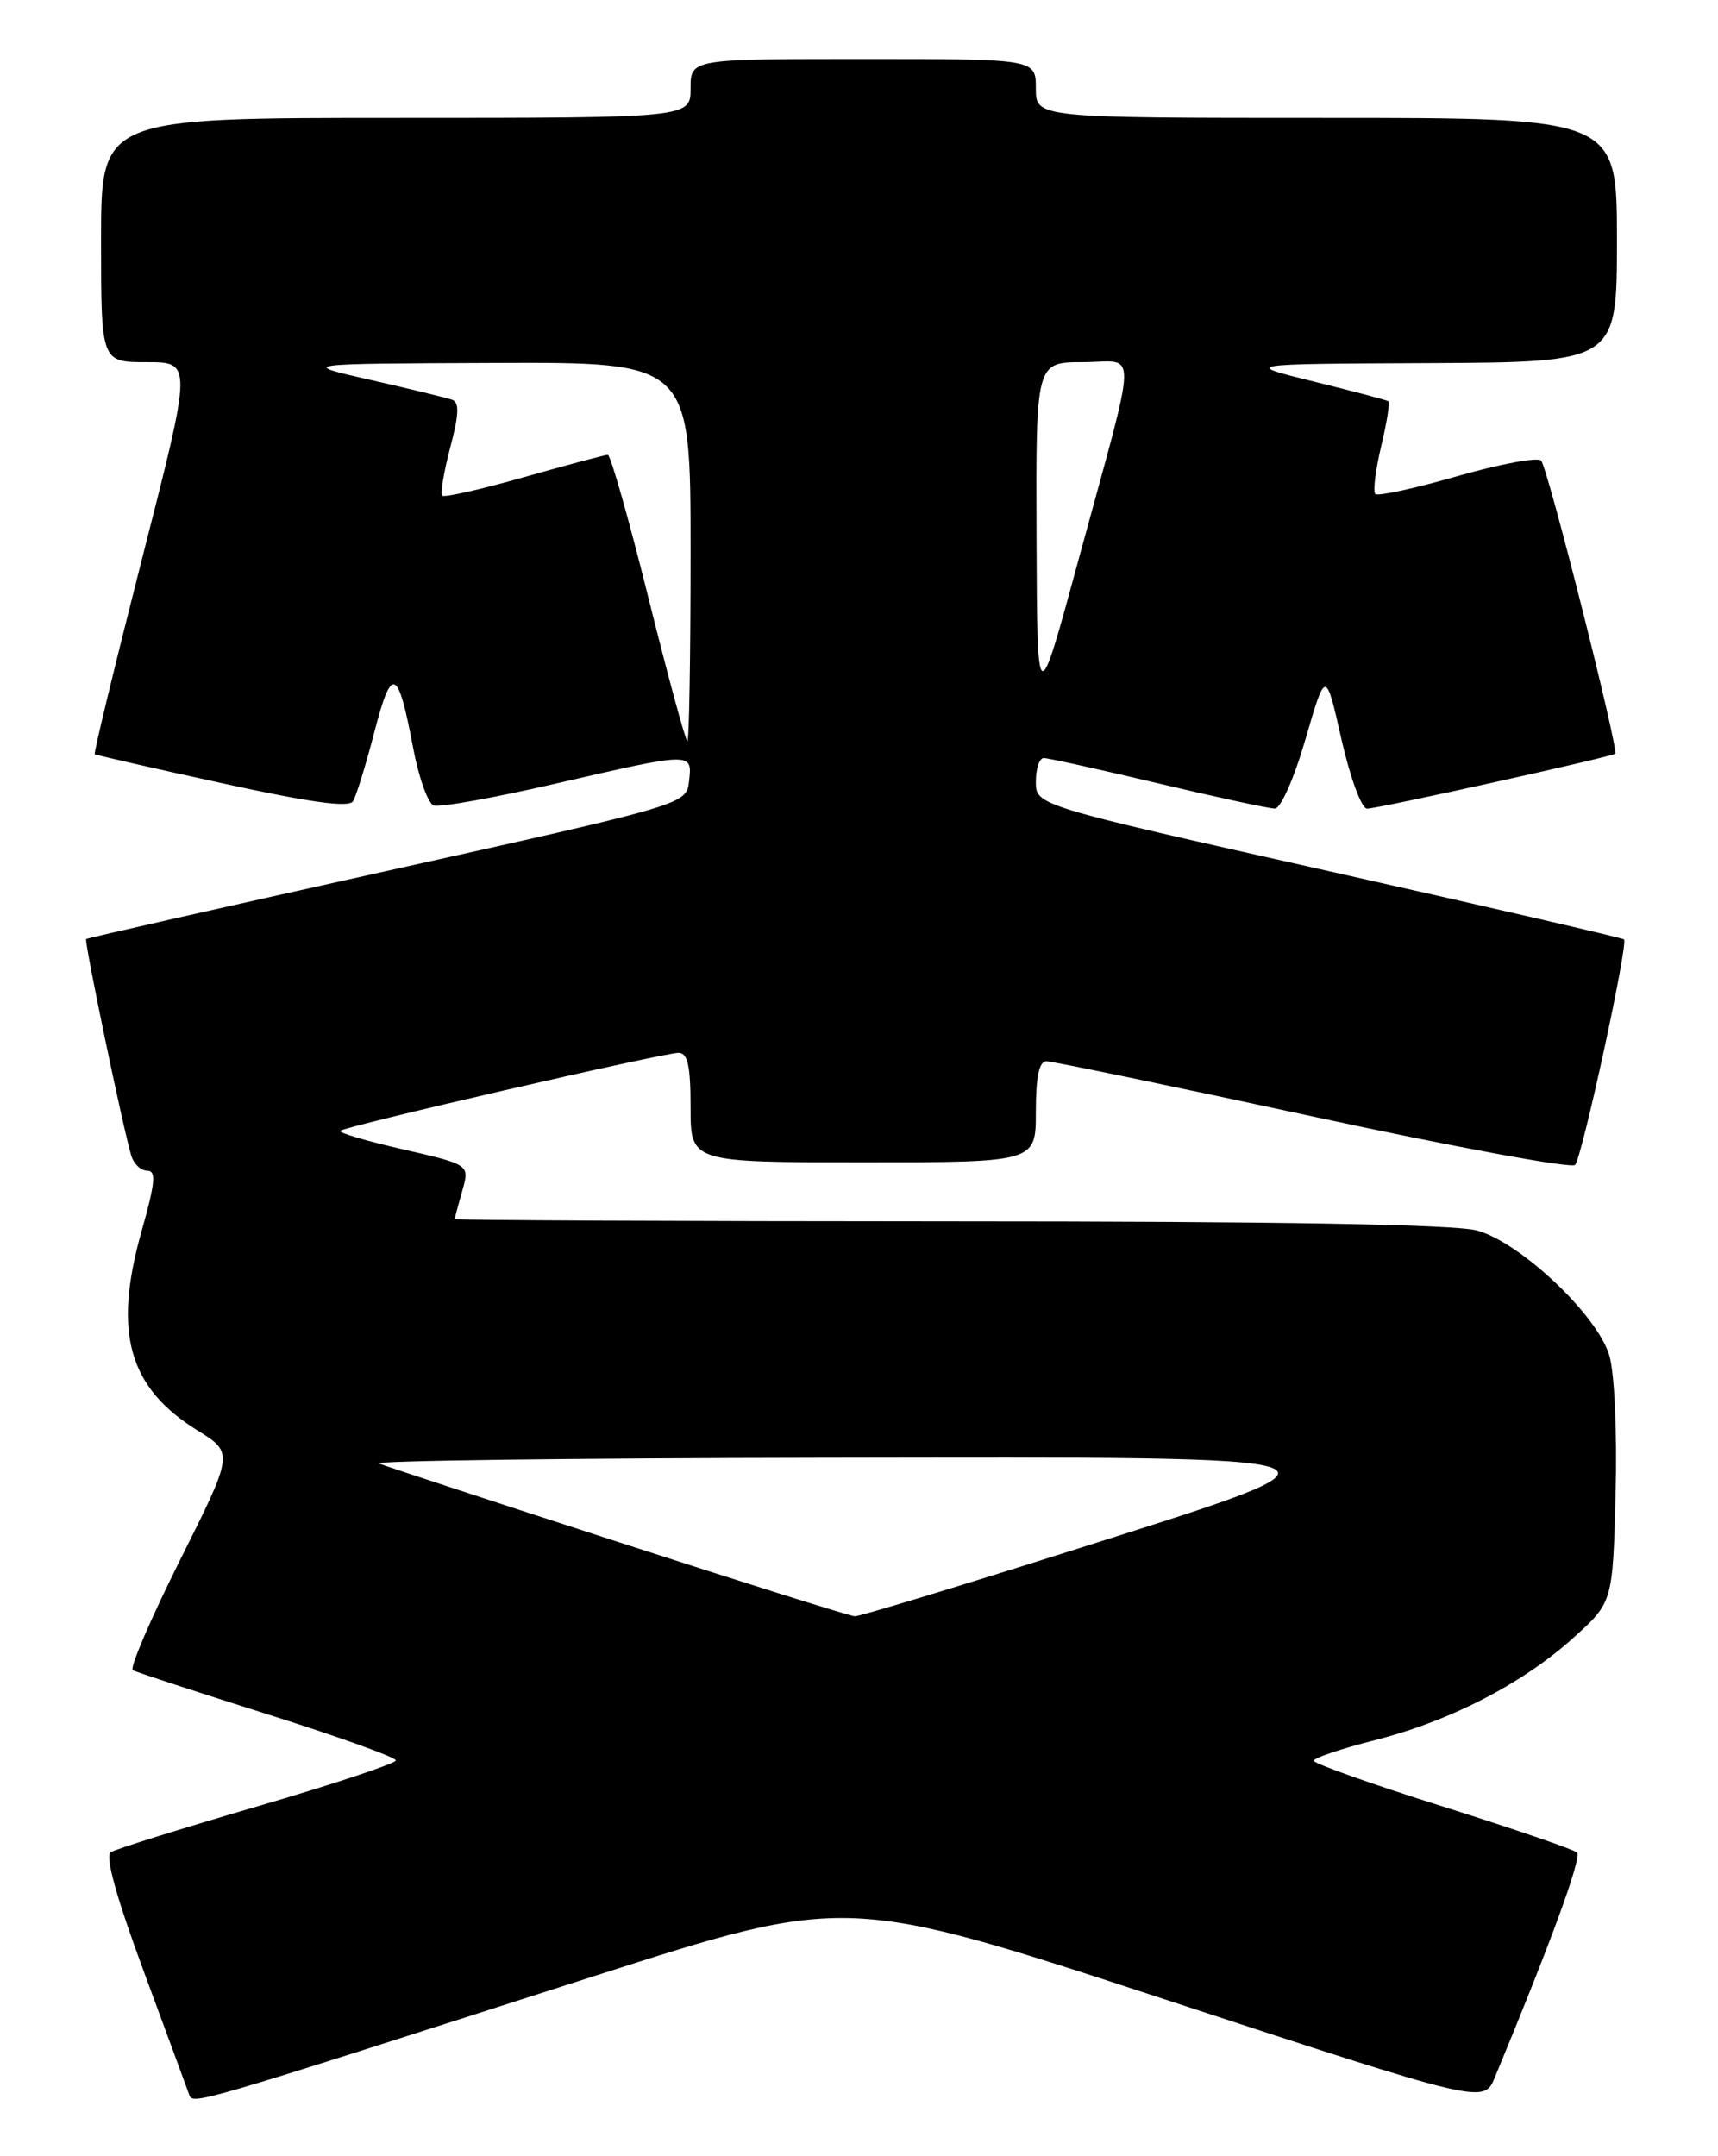 <?xml version="1.0" encoding="UTF-8" standalone="no"?>
<!DOCTYPE svg PUBLIC "-//W3C//DTD SVG 1.1//EN" "http://www.w3.org/Graphics/SVG/1.1/DTD/svg11.dtd" >
<svg xmlns="http://www.w3.org/2000/svg" xmlns:xlink="http://www.w3.org/1999/xlink" version="1.1" viewBox="0 0 204 256">
 <g >
 <path fill="currentColor"
d=" M 70.52 234.63 C 100.55 225.00 100.55 225.00 138.37 237.40 C 176.19 249.80 176.19 249.80 177.50 246.65 C 184.27 230.34 187.87 220.49 187.25 219.94 C 186.84 219.57 179.64 217.11 171.25 214.46 C 162.86 211.82 156.00 209.38 156.00 209.05 C 156.00 208.72 159.26 207.62 163.25 206.61 C 172.20 204.34 180.82 199.89 186.89 194.40 C 191.50 190.23 191.50 190.23 191.84 177.38 C 192.03 169.99 191.71 162.99 191.09 160.91 C 189.66 156.13 180.55 147.52 175.40 146.10 C 172.80 145.37 151.87 145.01 112.75 145.01 C 80.44 145.00 54.00 144.88 54.00 144.74 C 54.00 144.60 54.40 143.09 54.89 141.38 C 55.78 138.28 55.78 138.28 47.89 136.47 C 43.55 135.48 40.18 134.49 40.40 134.26 C 40.95 133.72 78.75 125.00 80.57 125.00 C 81.66 125.00 82.00 126.53 82.00 131.50 C 82.00 138.00 82.00 138.00 102.50 138.00 C 123.00 138.00 123.00 138.00 123.00 132.00 C 123.00 127.87 123.39 126.00 124.25 126.00 C 124.94 126.00 139.18 128.95 155.89 132.56 C 172.60 136.17 186.61 138.76 187.03 138.31 C 187.86 137.40 193.37 112.03 192.84 111.53 C 192.65 111.36 176.86 107.71 157.75 103.42 C 123.00 95.63 123.00 95.63 123.00 92.81 C 123.00 91.27 123.42 90.00 123.94 90.00 C 124.45 90.00 130.55 91.35 137.50 93.00 C 144.45 94.65 150.69 96.00 151.38 96.00 C 152.08 96.00 153.67 92.41 155.02 87.75 C 157.42 79.50 157.42 79.50 159.28 87.75 C 160.32 92.32 161.67 96.01 162.33 96.01 C 163.56 96.02 191.29 89.88 191.79 89.49 C 192.26 89.11 183.79 55.57 183.00 54.69 C 182.61 54.25 178.14 55.08 173.07 56.53 C 168.00 57.99 163.61 58.94 163.31 58.65 C 163.02 58.35 163.33 55.81 164.00 53.00 C 164.67 50.19 165.06 47.78 164.86 47.64 C 164.66 47.50 160.68 46.45 156.00 45.30 C 147.50 43.21 147.50 43.21 169.75 43.11 C 192.00 43.00 192.00 43.00 192.00 28.50 C 192.00 14.00 192.00 14.00 157.50 14.00 C 123.00 14.00 123.00 14.00 123.00 10.50 C 123.00 7.00 123.00 7.00 102.50 7.00 C 82.00 7.00 82.00 7.00 82.00 10.50 C 82.00 14.00 82.00 14.00 47.00 14.00 C 12.00 14.00 12.00 14.00 12.00 28.50 C 12.00 43.00 12.00 43.00 17.41 43.00 C 22.83 43.00 22.83 43.00 16.91 66.17 C 13.66 78.91 11.11 89.43 11.25 89.54 C 11.39 89.65 18.19 91.21 26.37 92.99 C 36.87 95.29 41.44 95.91 41.92 95.13 C 42.30 94.51 43.44 90.82 44.45 86.93 C 46.52 78.94 47.25 79.23 49.05 88.76 C 49.71 92.28 50.81 95.37 51.49 95.63 C 52.17 95.89 58.66 94.73 65.93 93.05 C 82.28 89.28 82.22 89.28 81.82 92.75 C 81.50 95.50 81.50 95.50 46.00 103.39 C 26.48 107.73 10.38 111.37 10.23 111.49 C 9.97 111.70 14.61 133.99 15.60 137.25 C 15.90 138.21 16.74 139.00 17.49 139.00 C 18.57 139.00 18.43 140.47 16.81 146.18 C 13.41 158.22 15.24 164.75 23.46 169.84 C 27.75 172.50 27.75 172.50 21.39 185.20 C 17.90 192.19 15.36 198.08 15.77 198.30 C 16.17 198.53 23.36 200.88 31.75 203.53 C 40.14 206.18 47.00 208.64 47.00 209.01 C 47.00 209.37 39.63 211.82 30.62 214.45 C 21.62 217.08 13.76 219.53 13.17 219.90 C 12.45 220.34 13.76 225.11 17.06 234.03 C 19.80 241.44 22.22 248.02 22.45 248.66 C 22.91 249.93 22.27 250.11 70.52 234.63 Z  M 73.50 183.11 C 58.65 178.30 45.83 174.09 45.00 173.76 C 44.17 173.43 67.95 173.12 97.82 173.08 C 164.36 172.98 163.43 172.63 126.99 184.18 C 113.52 188.45 102.05 191.92 101.50 191.90 C 100.95 191.88 88.35 187.92 73.50 183.11 Z  M 77.00 71.00 C 74.67 61.65 72.50 54.00 72.17 54.00 C 71.85 54.00 67.39 55.19 62.27 56.64 C 57.14 58.10 52.76 59.09 52.51 58.85 C 52.27 58.60 52.70 56.04 53.46 53.14 C 54.51 49.18 54.56 47.78 53.68 47.46 C 53.03 47.23 48.67 46.17 44.00 45.11 C 35.50 43.18 35.50 43.18 58.75 43.09 C 82.00 43.00 82.00 43.00 82.00 65.50 C 82.00 77.88 81.83 88.00 81.62 88.00 C 81.41 88.00 79.33 80.35 77.00 71.00 Z  M 123.08 63.75 C 123.00 43.00 123.00 43.00 128.58 43.00 C 135.17 43.00 135.23 40.12 128.05 66.52 C 123.16 84.50 123.16 84.50 123.08 63.75 Z "/>
</g>
</svg>